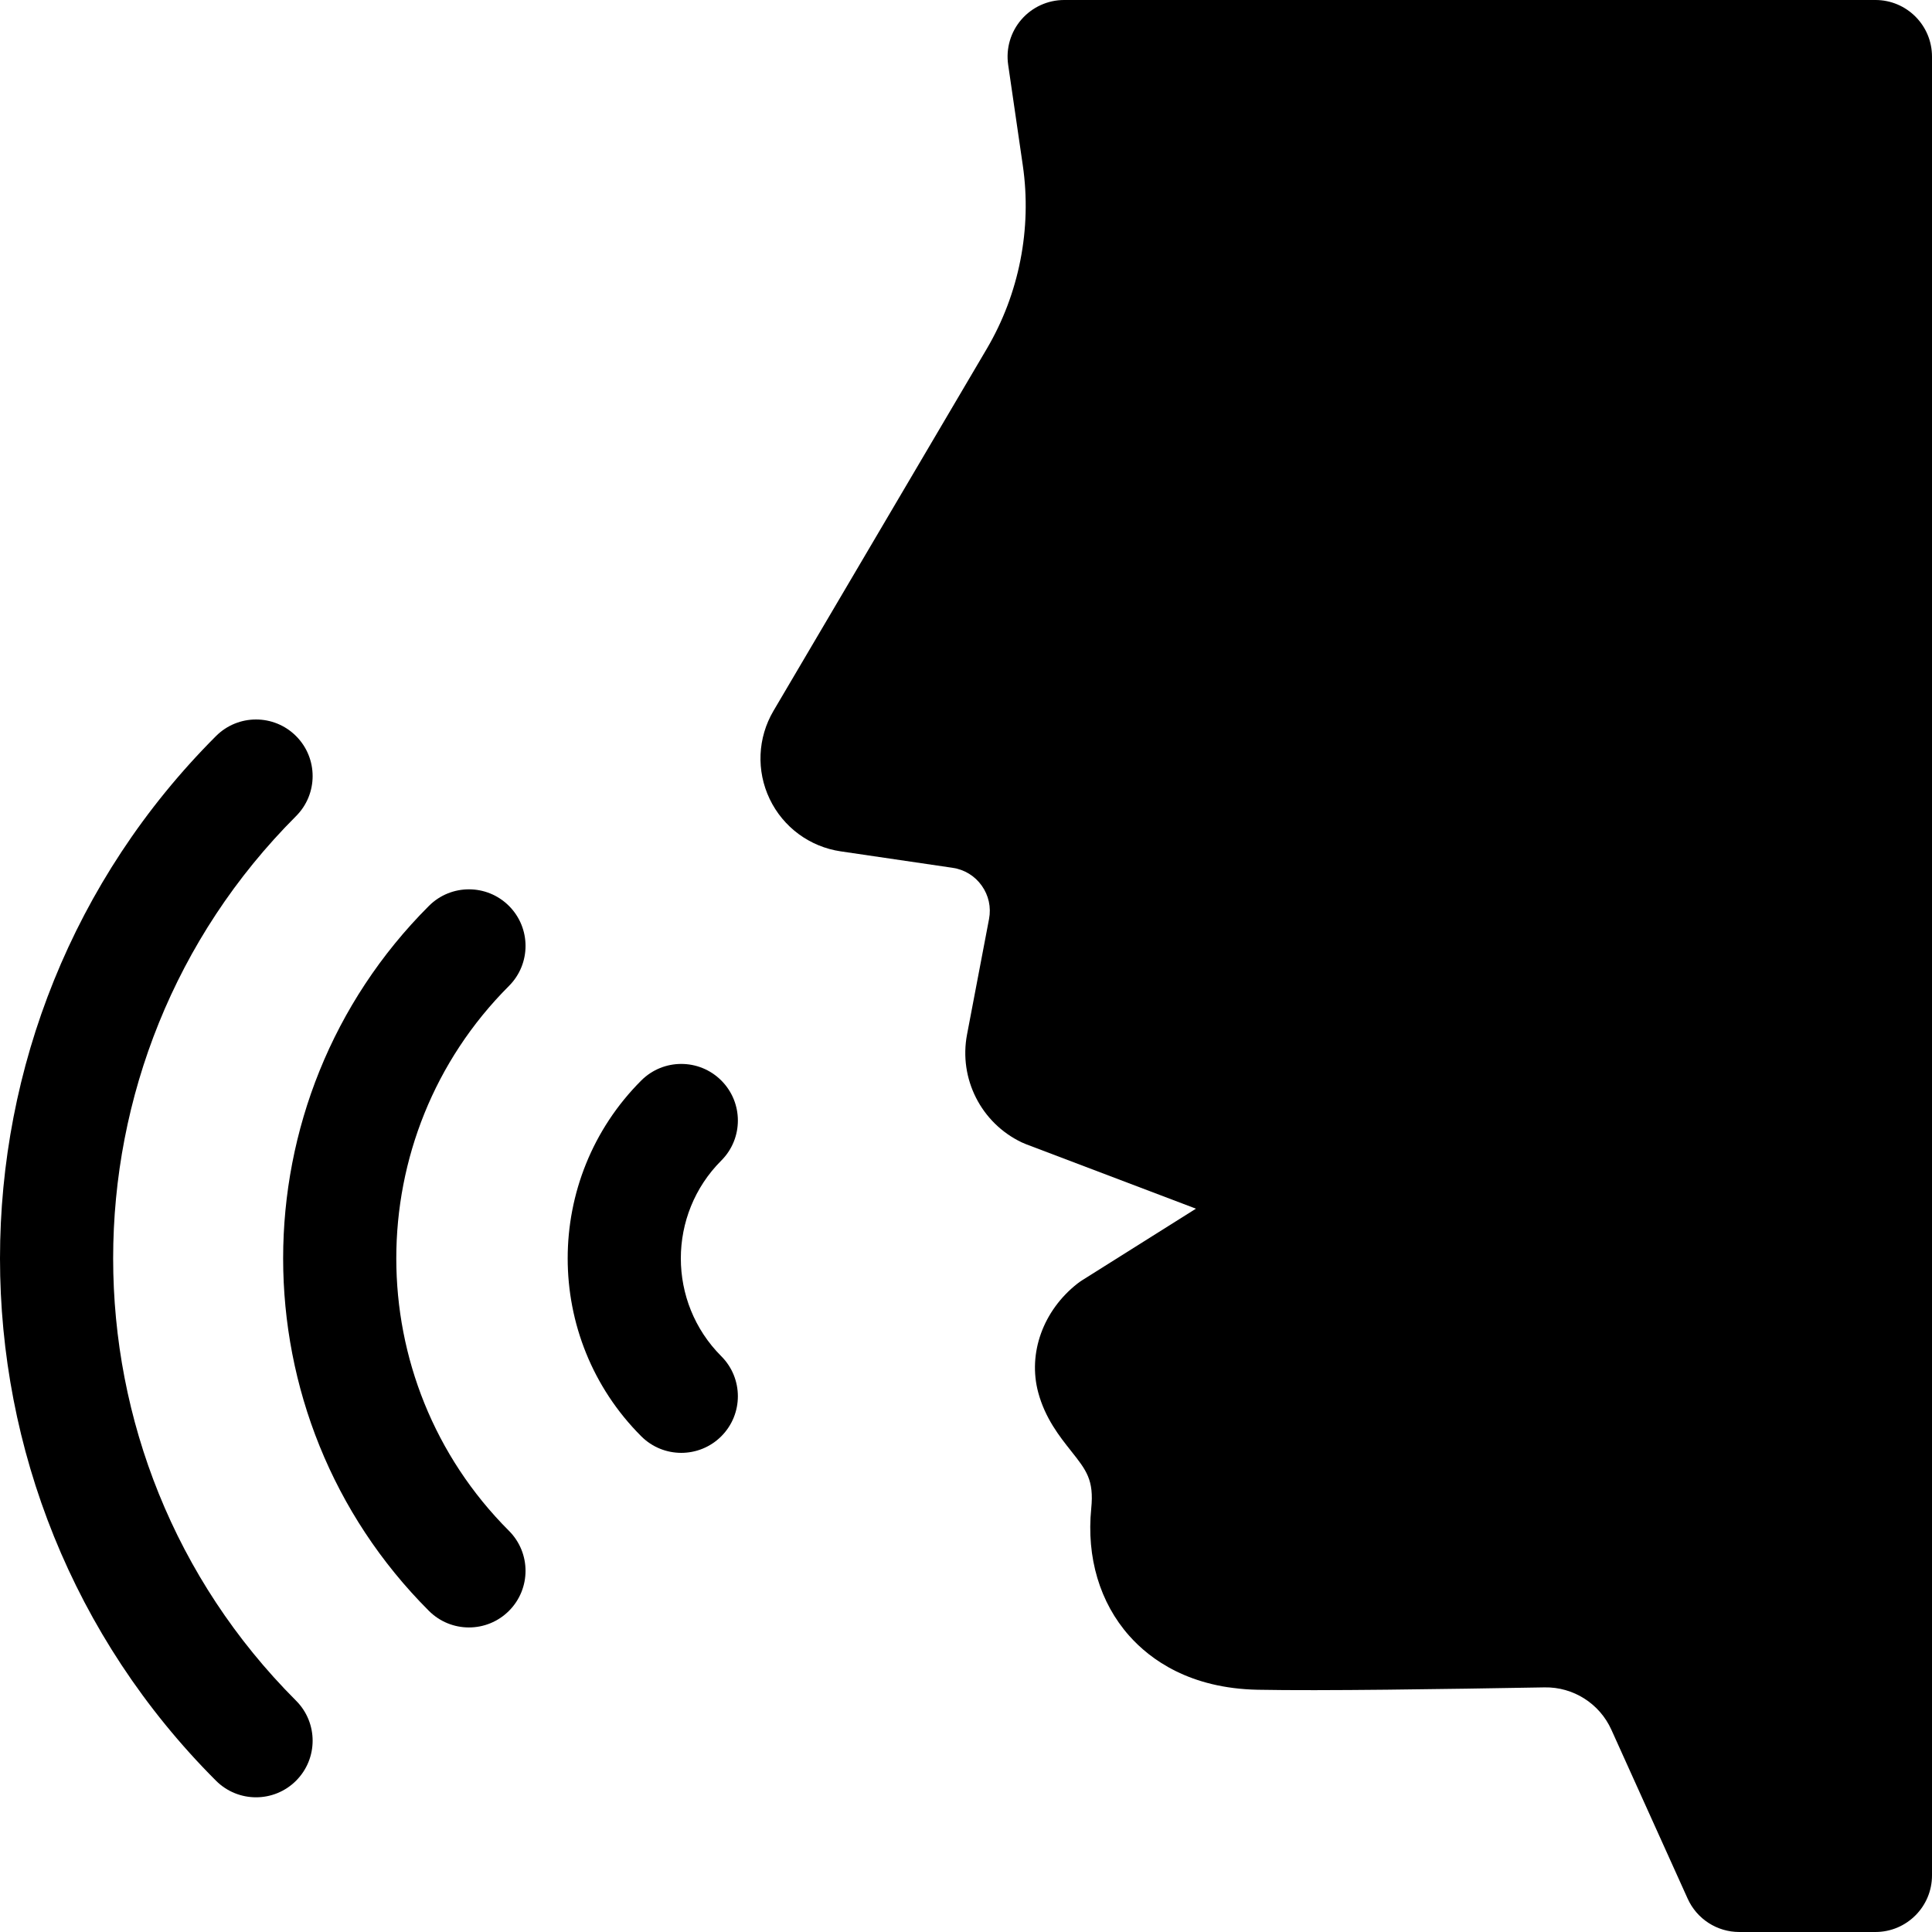 <svg viewBox="0 0 512 512" xmlns="http://www.w3.org/2000/svg">
  <path d="m134.879 240.074c-5.857-5.857-15.355-5.857-21.213 0-51.508 51.508-51.508 135.316 0 186.824 2.929 2.929 6.768 4.394 10.606 4.394s7.678-1.465 10.606-4.394c5.858-5.857 5.858-15.355 0-21.213-39.811-39.811-39.811-104.588 0-144.398 5.859-5.857 5.859-15.355.001-21.213z"/>
  <path d="m191.15 286.345c-5.857-5.857-15.355-5.857-21.213 0-25.994 25.994-25.994 68.289 0 94.283 2.929 2.929 6.768 4.394 10.606 4.394s7.678-1.465 10.606-4.394c5.858-5.857 5.858-15.355 0-21.213-14.297-14.297-14.297-37.561 0-51.857 5.859-5.858 5.859-15.356.001-21.213z"/>
  <path d="m78.458 216.276c5.858-5.857 5.858-15.355 0-21.213-5.857-5.857-15.355-5.857-21.213 0-76.326 76.327-76.326 200.52 0 276.846 2.929 2.929 6.768 4.394 10.606 4.394s7.678-1.465 10.606-4.394c5.858-5.857 5.858-15.355 0-21.213-64.628-64.629-64.628-169.79.001-234.42z"/>
  <path d="m497 0h-214.982c-4.355 0-8.495 1.893-11.344 5.187-2.85 3.294-4.126 7.663-3.5 11.973l3.879 26.666c2.438 16.761-.955 34.028-9.552 48.621l-56.521 95.938c-4.209 7.145-4.586 15.877-1.008 23.357 3.579 7.481 10.613 12.669 18.82 13.877l29.654 4.359c3.142.463 5.885 2.142 7.725 4.729s2.526 5.729 1.933 8.847l-5.827 30.589c-2.231 11.708 3.726 23.468 14.485 28.596.371.177.749.339 1.133.484l45.046 17.09-30.14 18.959c-.438.275-.861.574-1.269.893-9.104 7.139-13.183 18.467-10.391 28.859 1.839 6.846 5.653 11.652 8.717 15.516 4.052 5.107 6.086 7.672 5.333 15.2-1.299 12.99 2.272 24.977 10.055 33.75 5.618 6.333 16.084 13.956 34.041 14.312 16.69.331 49.4-.162 76.033-.627 7.593-.143 14.572 4.271 17.71 11.219l20.224 44.781c2.426 5.373 7.775 8.826 13.67 8.826h36.076c8.284 0 15-6.716 15-15v-482.001c0-8.284-6.716-15-15-15z"/>
</svg>